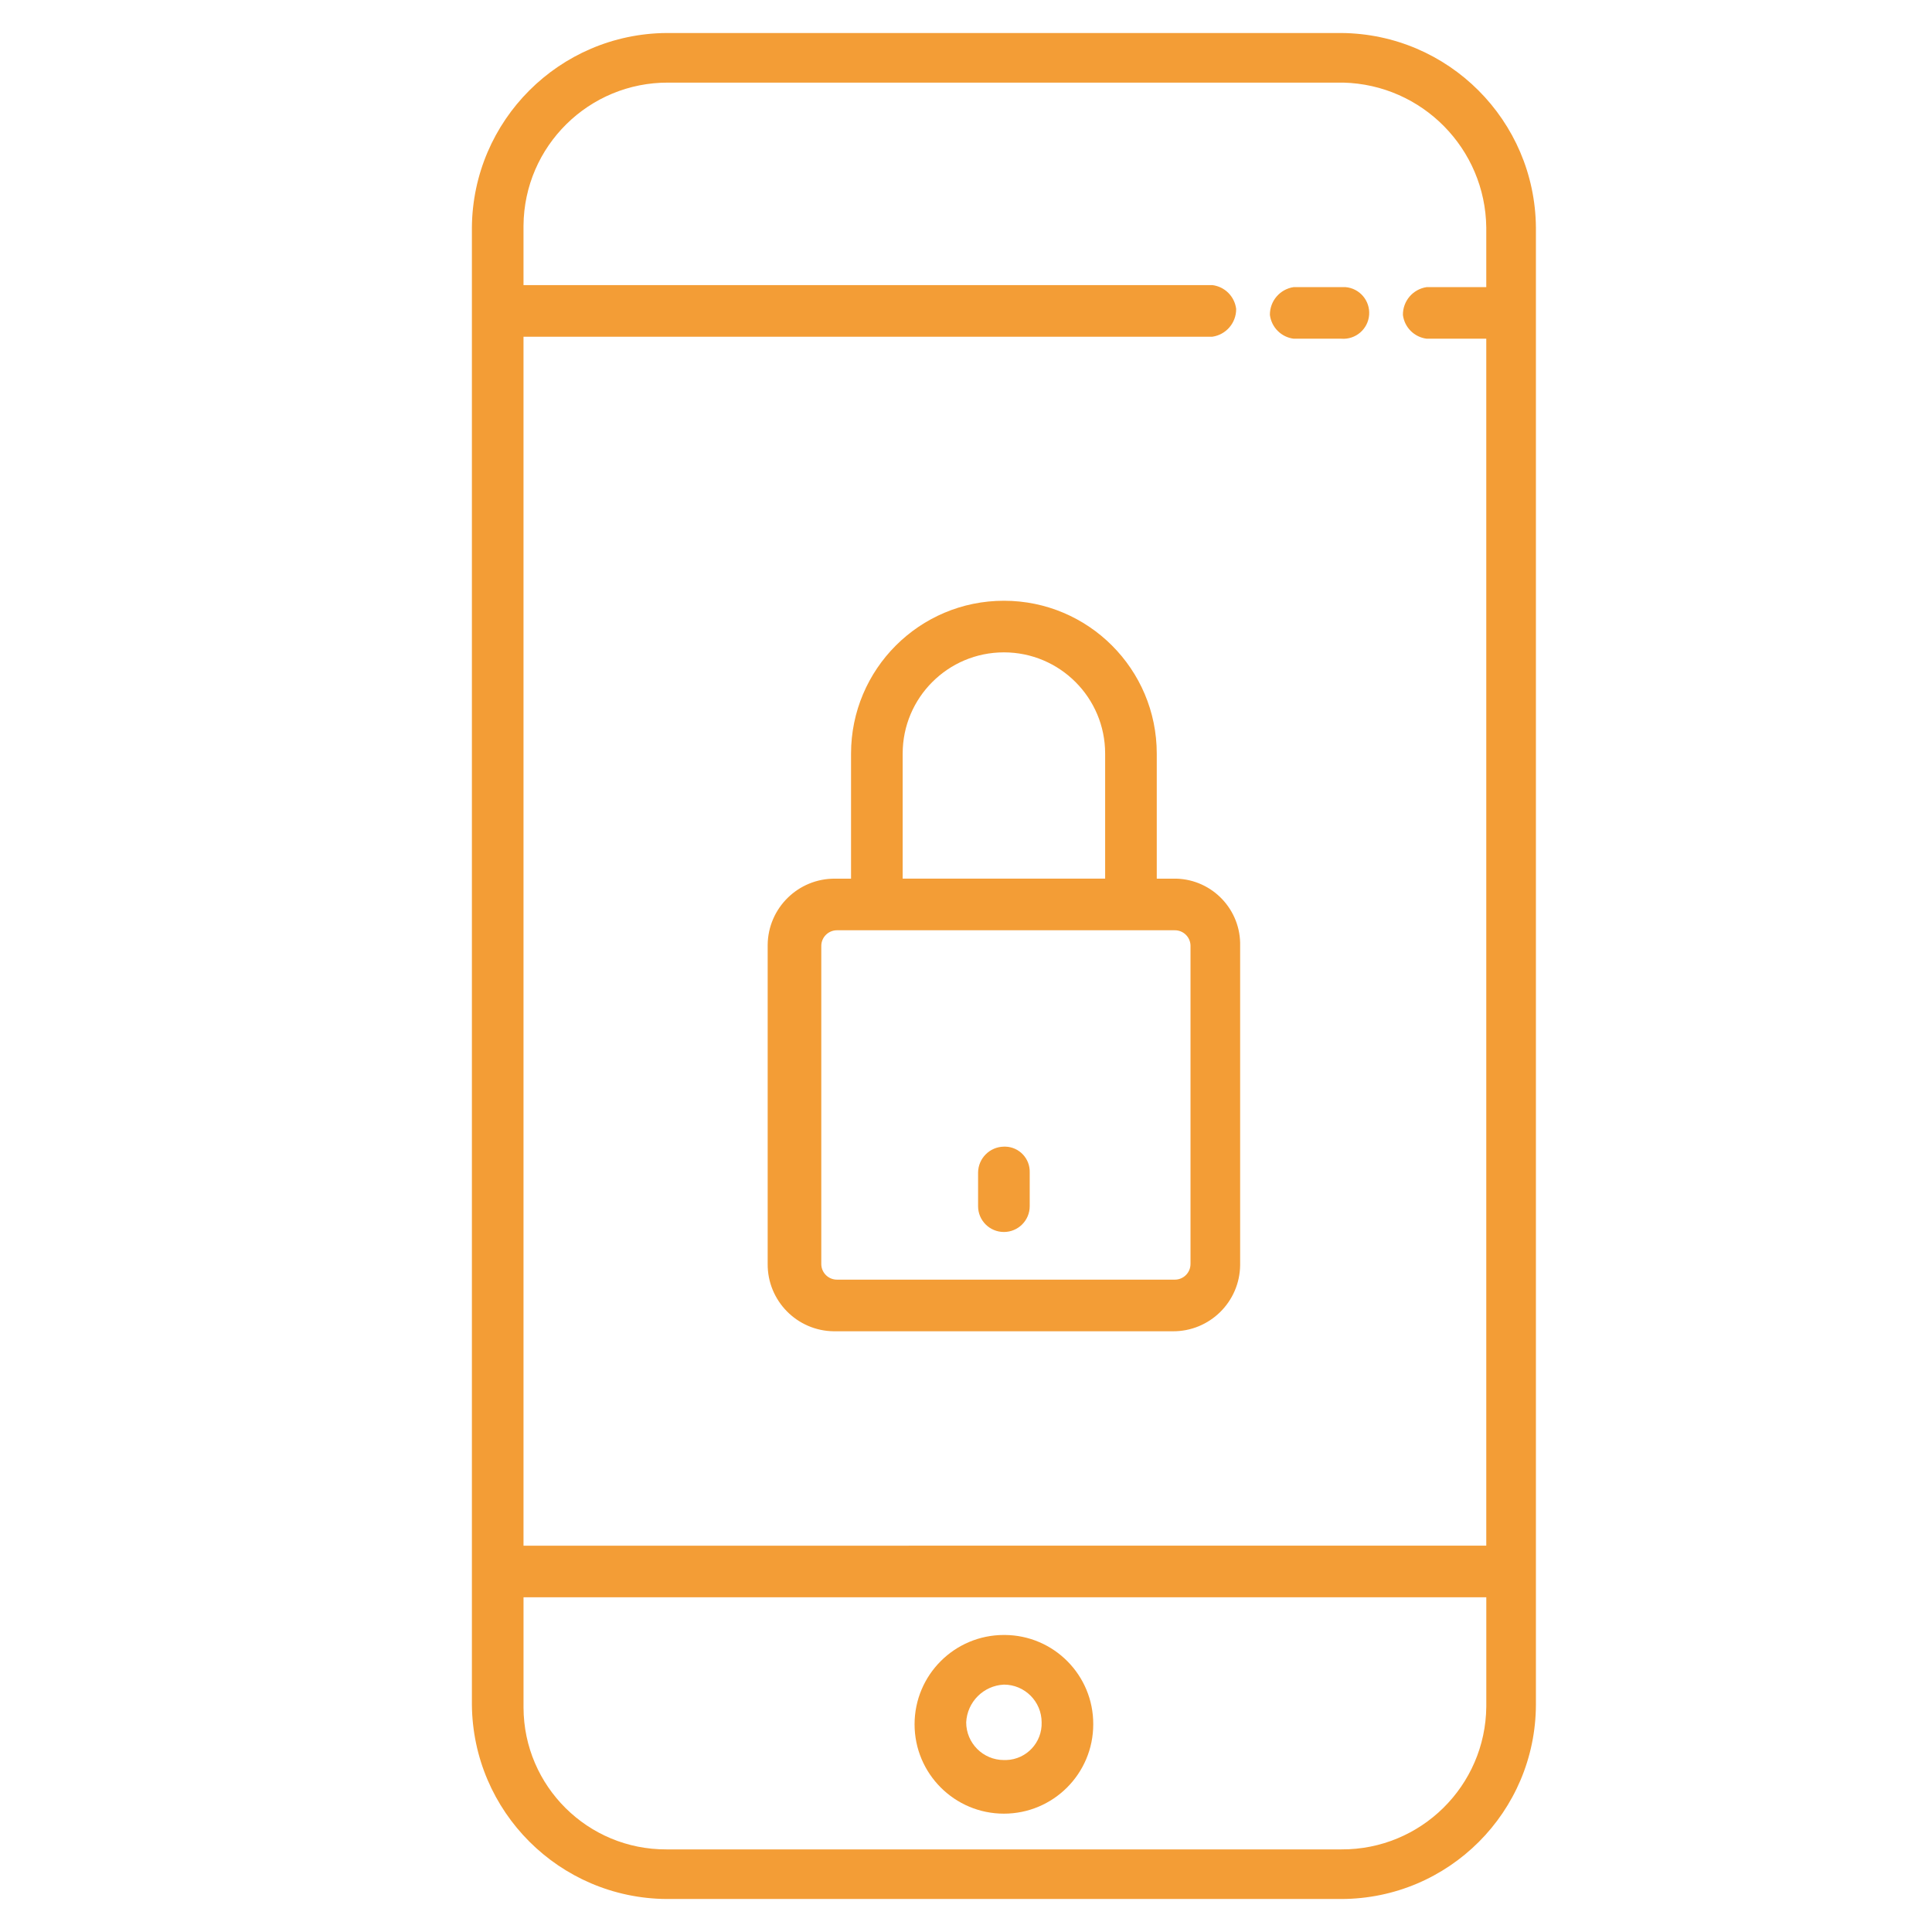 <?xml version="1.0" encoding="utf-8"?>
<!-- Generator: Adobe Illustrator 16.0.0, SVG Export Plug-In . SVG Version: 6.00 Build 0)  -->
<!DOCTYPE svg PUBLIC "-//W3C//DTD SVG 1.1//EN" "http://www.w3.org/Graphics/SVG/1.1/DTD/svg11.dtd">
<svg version="1.1" id="Layer_1" xmlns="http://www.w3.org/2000/svg" xmlns:xlink="http://www.w3.org/1999/xlink" x="0px" y="0px"
	 width="150px" height="150px" viewBox="0 0 150 150" enable-background="new 0 0 150 150" xml:space="preserve">
<path fill="#F39D36" d="M51.742,2.563C43.428,2.63,36.705,9.353,36.638,17.667v114.668c0.066,8.313,6.79,15.037,15.104,15.103
	h52.401c8.336-0.017,15.088-6.77,15.105-15.103V17.667c-0.068-8.314-6.791-15.037-15.105-15.104H51.742z M104.143,143.586H51.742
	c-6.102,0.026-11.071-4.9-11.096-11.004c0-0.03,0-0.063,0-0.095v-8.476h74.75v8.476
	C115.343,138.656,110.312,143.619,104.143,143.586z M115.394,17.667v4.624h-4.622c-1.07,0.155-1.861,1.077-1.85,2.158
	c0.118,0.967,0.881,1.73,1.85,1.849h4.622v93.708H40.645V26.143h53.481c1.068-0.155,1.86-1.077,1.849-2.158
	c-0.119-0.968-0.882-1.731-1.849-1.85H40.645v-4.624c0.051-6.168,5.083-11.13,11.251-11.097h52.402
	C110.421,6.572,115.322,11.543,115.394,17.667z"/>
<path fill="#F39D36" d="M100.444,22.291c-1.068,0.155-1.86,1.077-1.849,2.158c0.119,0.967,0.882,1.73,1.849,1.849h3.698
	c1.107,0.085,2.074-0.743,2.157-1.849c0.086-1.107-0.742-2.073-1.847-2.158H100.444z"/>
<path fill="#F39D36" d="M77.943,126.939c-3.831,0-6.936,3.105-6.936,6.936c0,3.832,3.105,6.937,6.936,6.937
	c3.829,0,6.936-3.104,6.936-6.937l0,0c0.017-3.813-3.061-6.917-6.875-6.936C77.984,126.939,77.964,126.939,77.943,126.939z
	 M77.943,136.649c-1.618,0-2.928-1.312-2.928-2.927l0,0c0.077-1.585,1.344-2.853,2.928-2.929c1.616,0,2.929,1.312,2.929,2.929l0,0
	l0,0c0.051,1.564-1.175,2.876-2.741,2.927C78.068,136.651,78.004,136.651,77.943,136.649z"/>
<path fill="#F39D36" d="M91.043,68.219h-1.232v-9.709c0-6.555-5.314-11.868-11.867-11.868c-6.554,0-11.867,5.314-11.869,11.868
	v9.709h-1.233c-2.868-0.026-5.215,2.28-5.24,5.148c0,0.03,0,0.062,0,0.093v24.66c-0.026,2.867,2.278,5.215,5.147,5.24
	c0.031,0.002,0.062,0.002,0.093,0h26.201c2.868,0.026,5.215-2.278,5.241-5.146c0-0.03,0-0.062,0-0.093l0,0V73.458
	c0.078-2.815-2.143-5.162-4.958-5.24C91.231,68.216,91.137,68.216,91.043,68.219z M70.083,58.509c0-4.341,3.519-7.86,7.86-7.86
	c4.34,0,7.86,3.519,7.86,7.86l0,0v9.709H70.082v-9.709H70.083z M92.43,98.118c0.01,0.674-0.529,1.226-1.201,1.233
	c-0.012,0-0.021,0-0.031,0h-26.2c-0.672,0.009-1.225-0.528-1.233-1.201c0-0.01,0-0.022,0-0.032v-24.66
	c-0.009-0.671,0.529-1.224,1.203-1.232c0.009,0,0.021,0,0.031,0h26.2c0.673-0.01,1.226,0.529,1.232,1.202c0,0.01,0,0.021,0,0.03
	V98.118L92.43,98.118z"/>
<path fill="#F39D36" d="M77.943,89.025c-1.1,0.017-1.988,0.902-2.005,2.004l0,0v2.62c0,1.106,0.897,2.002,2.005,2.002
	c1.105,0,2.004-0.896,2.004-2.002v-2.62c0.033-1.072-0.807-1.971-1.879-2.004C78.025,89.025,77.985,89.025,77.943,89.025z"/>
</svg>
